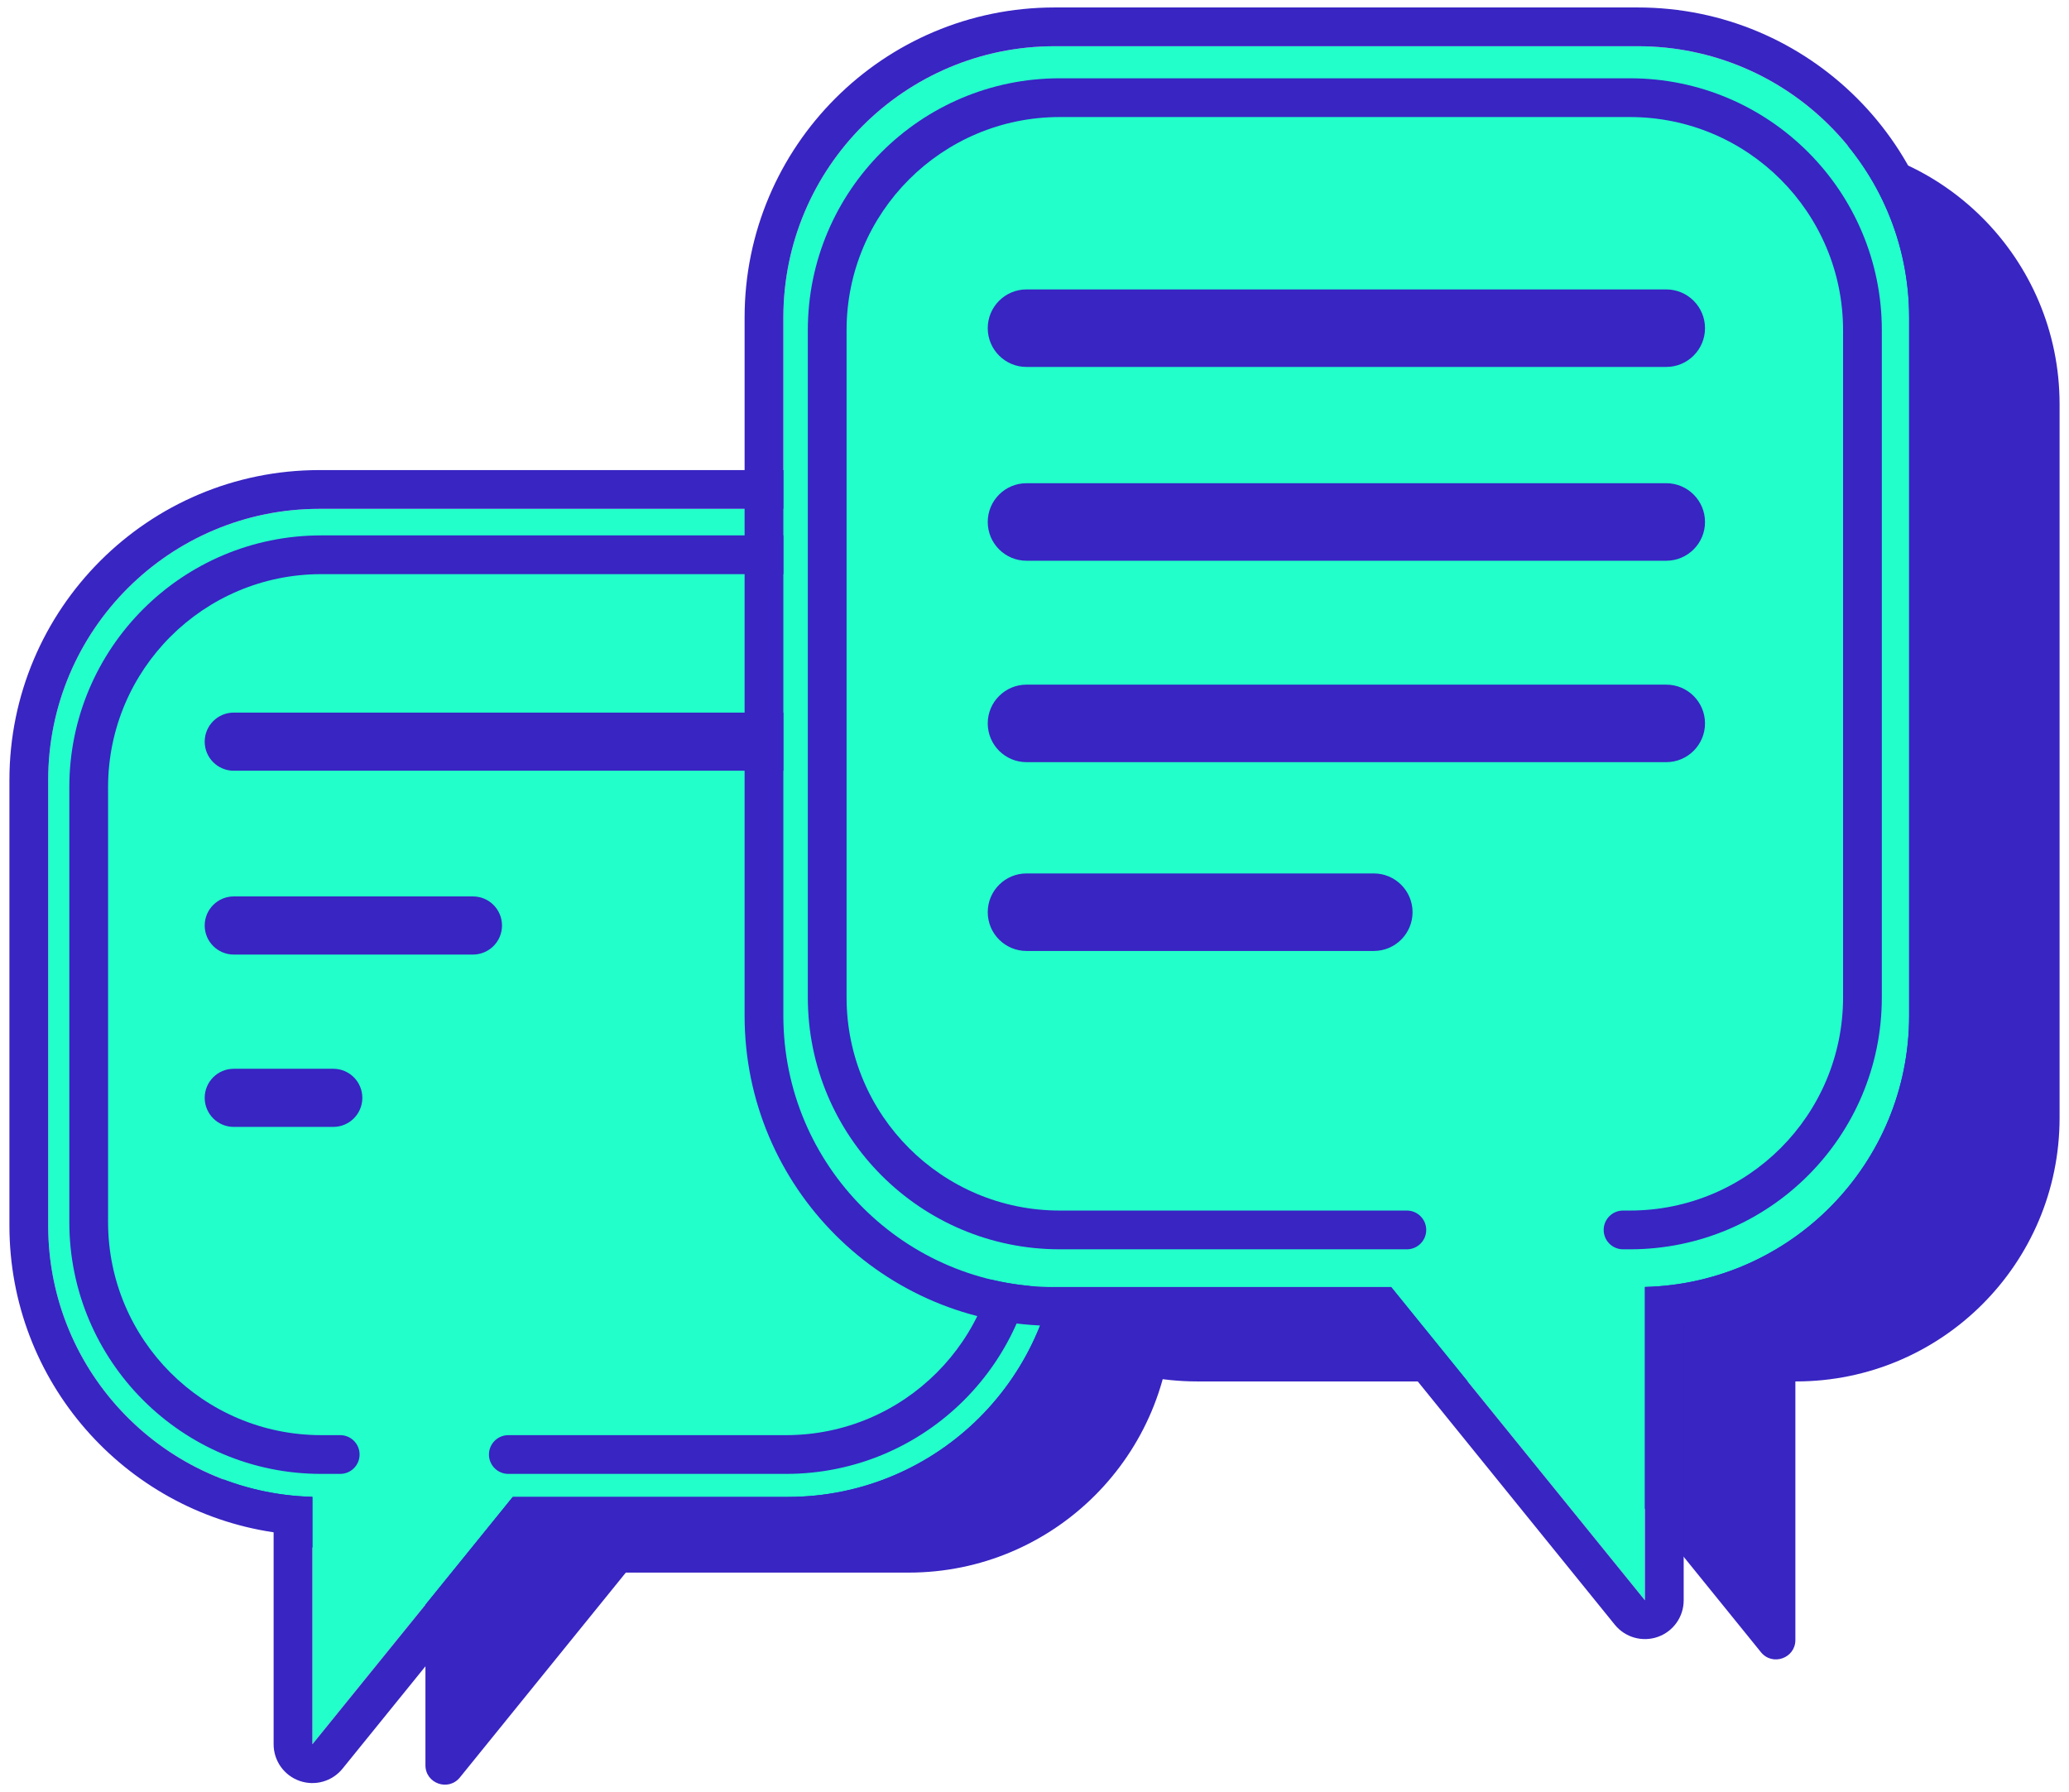 <svg width="112" height="97" viewBox="0 0 112 97" fill="none" xmlns="http://www.w3.org/2000/svg">
<g id="Group 1069">
<path id="Union" d="M49.187 31.637C57.064 31.637 63.451 38.023 63.451 45.901V70.853C63.451 78.73 57.064 85.117 49.187 85.117H33.877L24.894 96.205C24.272 96.973 23.03 96.533 23.03 95.545V85.117H22.992C15.114 85.117 8.728 78.73 8.728 70.853V45.901C8.728 38.023 15.114 31.637 22.992 31.637H49.187Z" fill="#3825C2"/>
<path id="Union_2" d="M64.813 7.61C56.935 7.61 50.549 13.996 50.549 21.874V60.506C50.549 68.384 56.935 74.77 64.813 74.77H83.452L95.324 89.425C95.946 90.193 97.188 89.753 97.188 88.764V74.77H97.226C105.104 74.77 111.49 68.384 111.49 60.506V21.874C111.49 13.996 105.104 7.61 97.226 7.61H64.813Z" fill="#3825C2"/>
<path id="Union_3" fill-rule="evenodd" clip-rule="evenodd" d="M42.644 27.541C50.755 27.541 57.331 34.117 57.331 42.228V66.334C57.331 74.445 50.755 81.021 42.644 81.021H27.757L16.91 94.41V81.016C8.976 80.812 2.607 74.317 2.607 66.334V42.228C2.607 34.117 9.183 27.541 17.294 27.541H42.644Z" fill="#23FFCA"/>
<path id="Union (Stroke)" fill-rule="evenodd" clip-rule="evenodd" d="M27.757 81.021H42.644C50.755 81.021 57.331 74.445 57.331 66.334V42.228C57.331 34.117 50.755 27.541 42.644 27.541H17.294C9.183 27.541 2.608 34.117 2.608 42.228V66.334C2.608 74.317 8.976 80.812 16.91 81.016V94.41L27.757 81.021ZM14.812 82.936C6.719 81.736 0.51 74.761 0.51 66.334V42.228C0.51 32.958 8.024 25.443 17.294 25.443H42.644C51.914 25.443 59.429 32.958 59.429 42.228V66.334C59.429 75.604 51.914 83.119 42.644 83.119H28.758L18.54 95.731C17.981 96.421 17.047 96.685 16.209 96.388C15.372 96.091 14.812 95.299 14.812 94.41V82.936Z" fill="#3825C2"/>
<path id="Rectangle 85 (Stroke)" fill-rule="evenodd" clip-rule="evenodd" d="M3.752 42.616C3.752 35.084 9.858 28.978 17.389 28.978H42.548C50.079 28.978 56.185 35.084 56.185 42.616V66.138C56.185 73.669 50.079 79.775 42.548 79.775H27.517C26.938 79.775 26.468 79.305 26.468 78.726C26.468 78.147 26.938 77.677 27.517 77.677H42.548C48.921 77.677 54.087 72.511 54.087 66.138V42.616C54.087 36.243 48.921 31.076 42.548 31.076H17.389C11.016 31.076 5.85 36.243 5.85 42.616V66.138C5.85 72.511 11.016 77.677 17.389 77.677H18.416C18.995 77.677 19.465 78.147 19.465 78.726C19.465 79.305 18.995 79.775 18.416 79.775H17.389C9.858 79.775 3.752 73.669 3.752 66.138V42.616Z" fill="#3825C2"/>
<g id="Vector">
<path fill-rule="evenodd" clip-rule="evenodd" d="M11.081 50.093C11.081 49.224 11.786 48.519 12.655 48.519H25.601C26.47 48.519 27.175 49.224 27.175 50.093C27.175 50.962 26.47 51.666 25.601 51.666H12.655C11.786 51.666 11.081 50.962 11.081 50.093Z" fill="#3825C2"/>
<path fill-rule="evenodd" clip-rule="evenodd" d="M11.081 40.143C11.081 39.274 11.786 38.569 12.655 38.569H43.162C44.031 38.569 44.735 39.274 44.735 40.143C44.735 41.012 44.031 41.716 43.162 41.716H12.655C11.786 41.716 11.081 41.012 11.081 40.143Z" fill="#3825C2"/>
<path fill-rule="evenodd" clip-rule="evenodd" d="M11.081 59.42C11.081 58.551 11.786 57.847 12.655 57.847H18.041C18.91 57.847 19.614 58.551 19.614 59.42C19.614 60.289 18.91 60.994 18.041 60.994H12.655C11.786 60.994 11.081 60.289 11.081 59.42Z" fill="#3825C2"/>
</g>
<path id="Union_4" fill-rule="evenodd" clip-rule="evenodd" d="M57.091 2.502C48.98 2.502 42.405 9.077 42.405 17.189V54.976C42.405 63.087 48.98 69.662 57.091 69.662H75.308L89.044 86.618V69.657C96.978 69.454 103.346 62.959 103.346 54.976V17.189C103.346 9.077 96.771 2.502 88.66 2.502H57.091Z" fill="#23FFCA"/>
<path id="Union (Stroke)_2" fill-rule="evenodd" clip-rule="evenodd" d="M75.308 69.662H57.091C48.98 69.662 42.405 63.087 42.405 54.976V17.189C42.405 9.077 48.98 2.502 57.091 2.502H88.66C96.771 2.502 103.346 9.077 103.346 17.189V54.976C103.346 62.959 96.978 69.454 89.044 69.657V86.618L75.308 69.662ZM91.142 71.578C99.236 70.378 105.444 63.402 105.444 54.976V17.189C105.444 7.919 97.93 0.404 88.66 0.404H57.091C47.821 0.404 40.307 7.919 40.307 17.189V54.976C40.307 64.246 47.821 71.76 57.091 71.76H74.308L87.414 87.939C87.974 88.629 88.907 88.892 89.745 88.595C90.583 88.299 91.142 87.506 91.142 86.618V71.578Z" fill="#3825C2"/>
<path id="Rectangle 86 (Stroke)" fill-rule="evenodd" clip-rule="evenodd" d="M43.729 17.874C43.729 10.342 49.835 4.237 57.366 4.237H88.23C95.762 4.237 101.868 10.342 101.868 17.874V53.982C101.868 61.513 95.762 67.619 88.23 67.619H87.86C87.281 67.619 86.811 67.149 86.811 66.57C86.811 65.991 87.281 65.521 87.86 65.521H88.23C94.603 65.521 99.77 60.355 99.77 53.982V17.874C99.77 11.501 94.603 6.335 88.23 6.335H57.366C50.993 6.335 45.827 11.501 45.827 17.874V53.982C45.827 60.355 50.993 65.521 57.366 65.521H76.156C76.735 65.521 77.205 65.991 77.205 66.57C77.205 67.149 76.735 67.619 76.156 67.619H57.366C49.835 67.619 43.729 61.513 43.729 53.982V17.874Z" fill="#3825C2"/>
<g id="Vector_2">
<path fill-rule="evenodd" clip-rule="evenodd" d="M53.469 39.154C53.469 37.995 54.409 37.056 55.568 37.056H90.198C91.356 37.056 92.296 37.995 92.296 39.154C92.296 40.312 91.356 41.252 90.198 41.252H55.568C54.409 41.252 53.469 40.312 53.469 39.154Z" fill="#3825C2"/>
<path fill-rule="evenodd" clip-rule="evenodd" d="M53.469 28.252C53.469 27.093 54.409 26.154 55.568 26.154H90.198C91.356 26.154 92.296 27.093 92.296 28.252C92.296 29.41 91.356 30.35 90.198 30.35H55.568C54.409 30.35 53.469 29.41 53.469 28.252Z" fill="#3825C2"/>
<path fill-rule="evenodd" clip-rule="evenodd" d="M53.469 17.763C53.469 16.604 54.409 15.665 55.567 15.665H90.198C91.356 15.665 92.296 16.604 92.296 17.763C92.296 18.921 91.356 19.861 90.198 19.861H55.567C54.409 19.861 53.469 18.921 53.469 17.763Z" fill="#3825C2"/>
<path fill-rule="evenodd" clip-rule="evenodd" d="M53.469 49.373C53.469 48.214 54.409 47.275 55.568 47.275H74.367C75.525 47.275 76.465 48.214 76.465 49.373C76.465 50.532 75.525 51.471 74.367 51.471H55.568C54.409 51.471 53.469 50.532 53.469 49.373Z" fill="#3825C2"/>
</g>
</g>
</svg>
